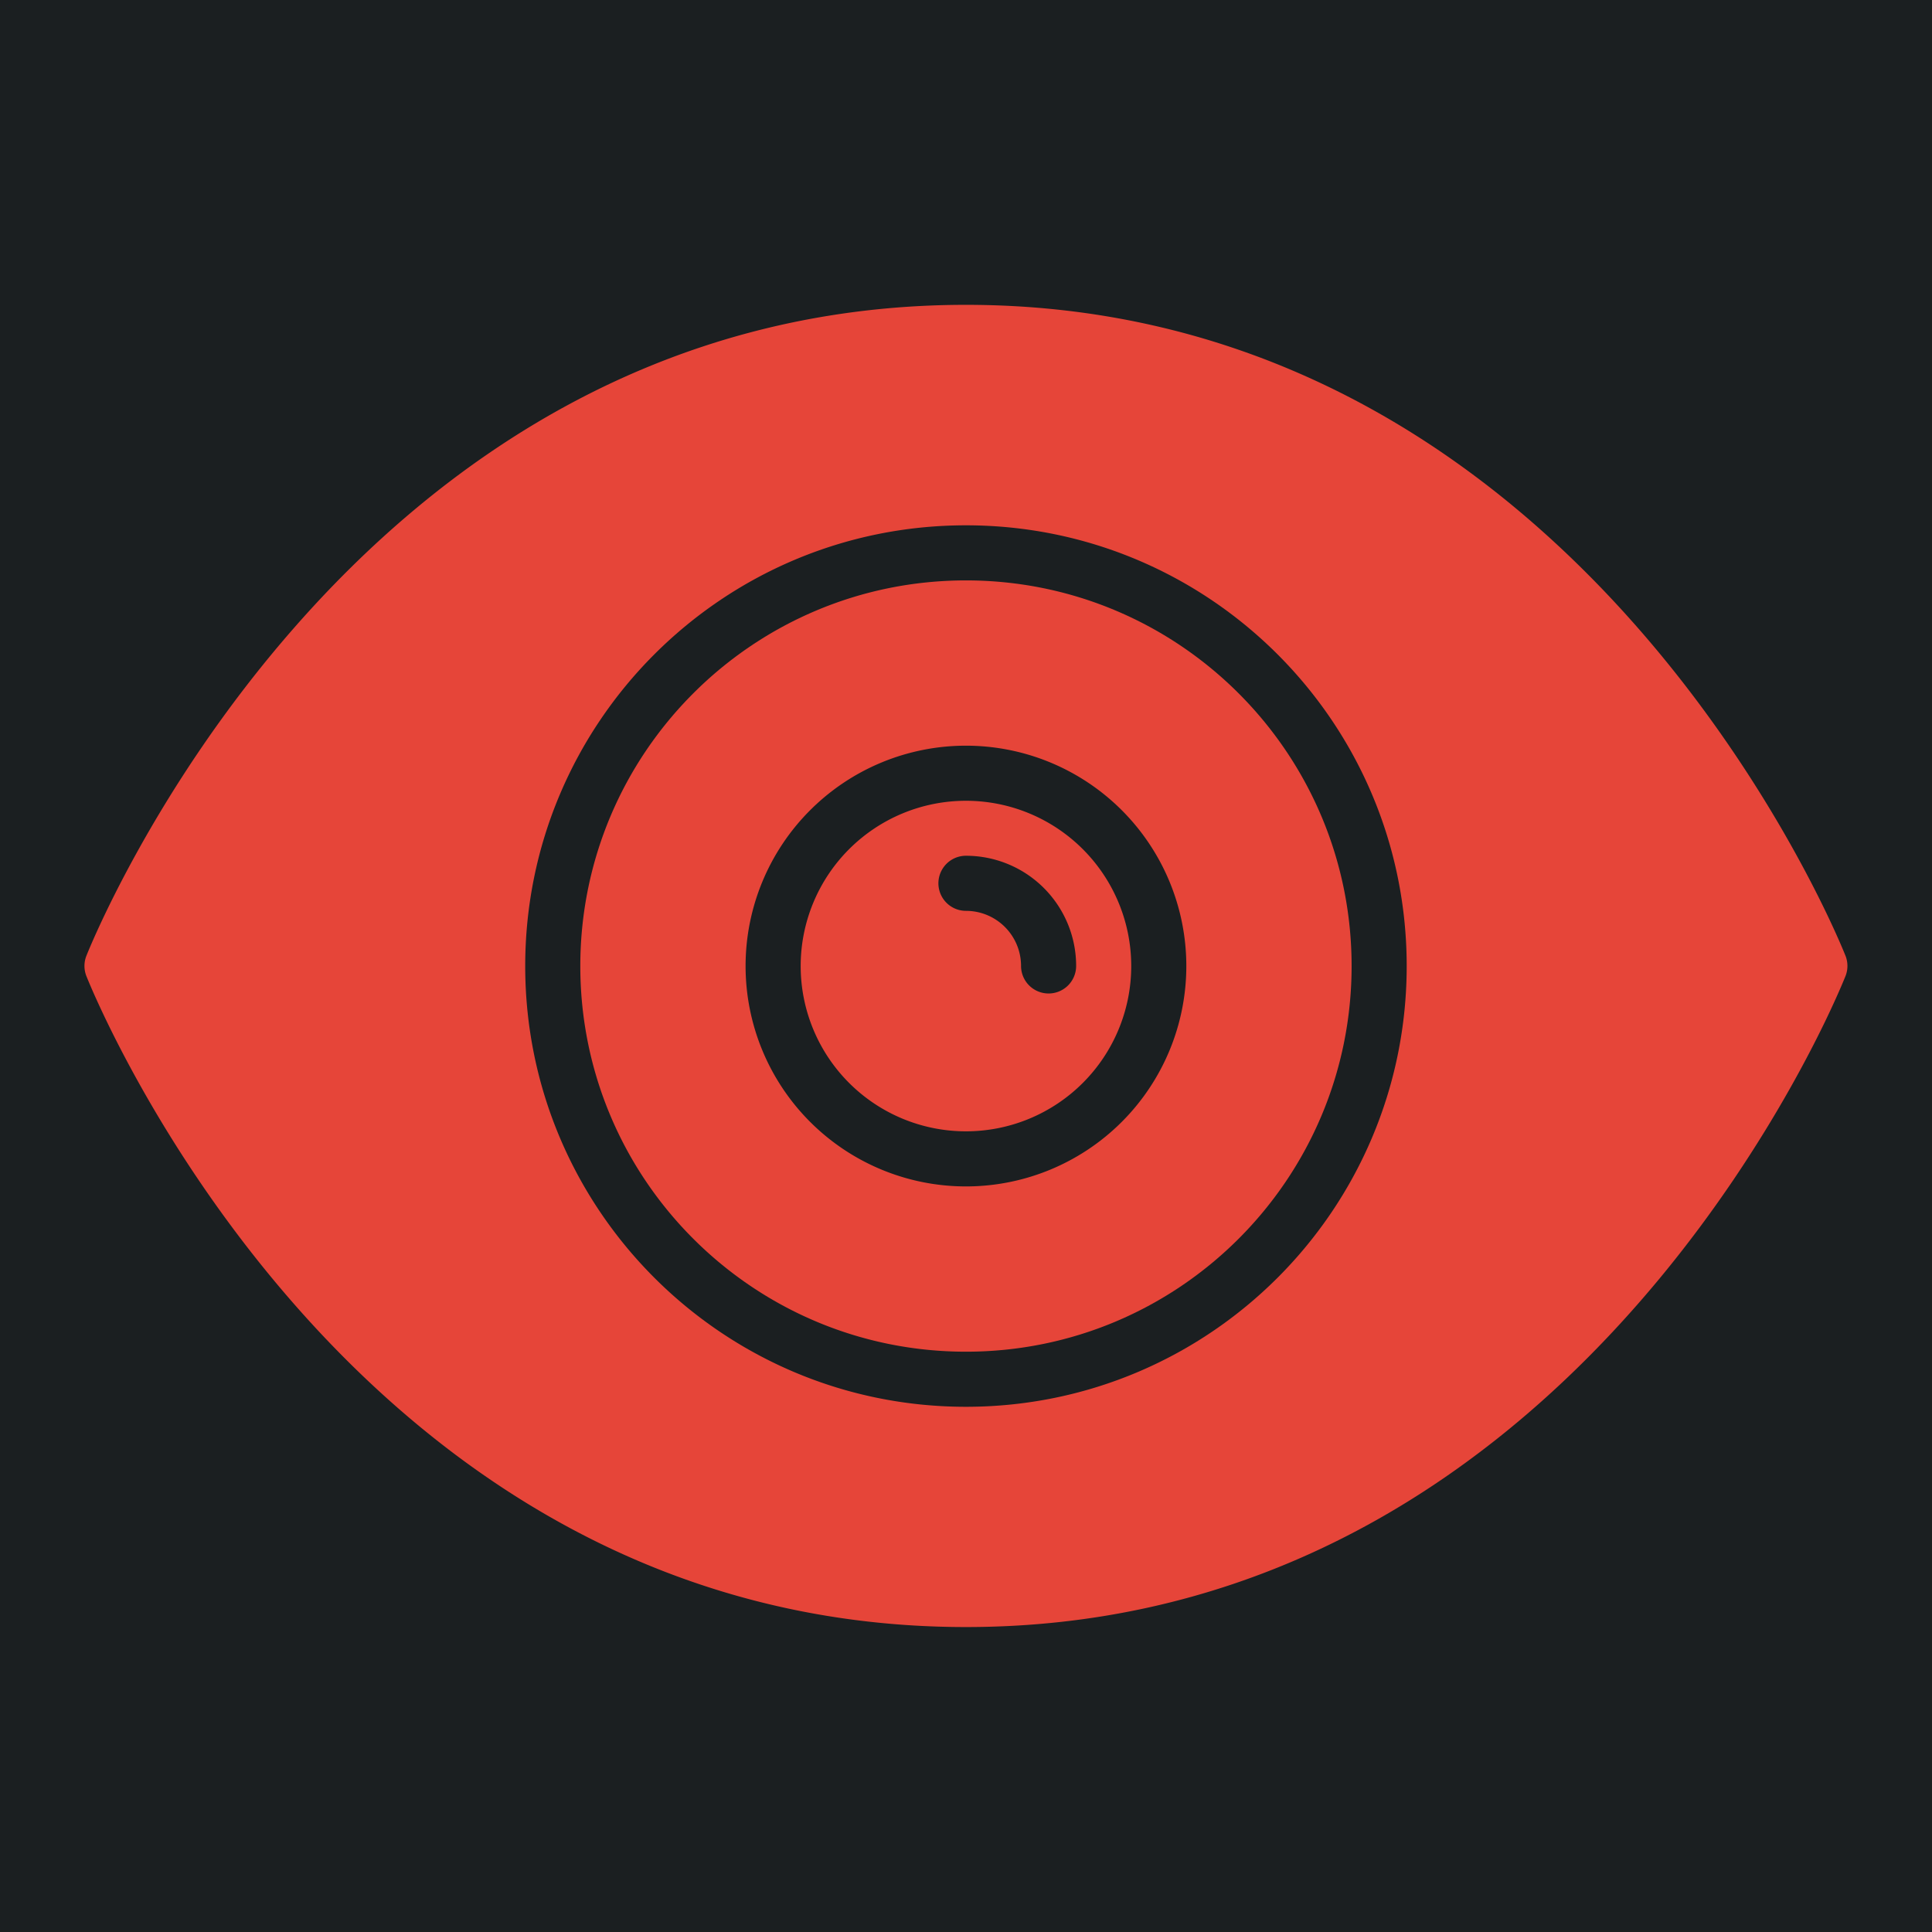 <svg viewBox="0 0 512 512" style="height:512px;width:512px" version="1.1" id="svg21" xml:space="preserve" xmlns="http://www.w3.org/2000/svg"><defs id="defs13"><symbol id="u" overflow="visible"><path d="M2.938-.172a2.172 2.172 0 0 1-.985.234C1.422.063 1-.081.688-.374c-.313-.3-.47-.707-.47-1.219 0-.508.157-.914.47-1.219.312-.3.734-.453 1.265-.453.176 0 .348.024.516.063.164.043.32.105.469.187v.657a1.512 1.512 0 0 0-.454-.22 1.44 1.44 0 0 0-.468-.077c-.293 0-.524.093-.688.28-.168.188-.25.45-.25.782 0 .324.082.586.25.781.164.188.395.282.688.282.164 0 .32-.024.468-.078.157-.051.305-.13.453-.235z" id="path3132"/></symbol><symbol id="c" overflow="visible"><path d="M2.156-1.75a.988.988 0 0 0-.203-.063.69.69 0 0 0-.203-.03c-.2 0-.352.07-.453.202-.106.125-.156.305-.156.532V0H.375v-2.406h.766V-2a.823.823 0 0 1 .328-.344.992.992 0 0 1 .468-.11h.079c.03 0 .078.009.14.017z" id="path3135"/></symbol><symbol id="a" overflow="visible"><path d="M2.766-1.203v.219H.969c.02.18.082.312.187.406.113.086.274.125.485.125.156 0 .316-.02.484-.063.176-.05.352-.125.531-.218v.593A3.7 3.7 0 0 1 2.094 0c-.18.04-.356.063-.532.063-.437 0-.777-.11-1.015-.329-.242-.218-.36-.53-.36-.937 0-.383.114-.688.344-.906.239-.227.567-.344.985-.344.382 0 .687.117.906.344.226.218.344.523.344.906zm-.782-.266a.442.442 0 0 0-.14-.343.426.426 0 0 0-.328-.141.522.522 0 0 0-.36.125.56.56 0 0 0-.172.36z" id="path3138"/></symbol><symbol id="k" overflow="visible"><path d="M1.438-1.078a.691.691 0 0 0-.36.078.272.272 0 0 0-.11.234c0 .106.032.184.094.235.063.054.149.078.266.078a.46.46 0 0 0 .36-.156A.536.536 0 0 0 1.843-1v-.078zm1.187-.297V0h-.781v-.36a1.049 1.049 0 0 1-.36.329 1.008 1.008 0 0 1-.453.094c-.25 0-.453-.07-.61-.22a.731.731 0 0 1-.234-.562c0-.281.094-.484.282-.61.195-.132.504-.202.922-.202h.453v-.063c0-.125-.047-.21-.14-.265-.095-.063-.247-.094-.454-.094-.168 0-.324.023-.469.062a1.433 1.433 0 0 0-.375.141v-.594c.156-.031.317-.054.485-.078.164-.02.332-.031.5-.031.437 0 .75.086.937.25.195.168.297.445.297.828z" id="path3141"/></symbol><symbol id="b" overflow="visible"><path d="M1.203-3.078v.672H2v.547h-.797v1.03c0 .106.02.18.063.22.05.043.14.062.265.062h.406V0h-.656C.97 0 .75-.063.625-.188S.437-.523.437-.828V-1.86H.062v-.547h.375v-.672z" id="path3144"/></symbol><symbol id="j" overflow="visible"><path d="M2-2.047v-1.281h.781V0H2v-.344a1.164 1.164 0 0 1-.344.313.974.974 0 0 1-.437.093.896.896 0 0 1-.735-.343C.297-.52.204-.828.204-1.203c0-.363.093-.66.28-.89a.889.889 0 0 1 .735-.36.93.93 0 0 1 .422.094.96.96 0 0 1 .359.312zM1.5-.5c.164 0 .29-.055.375-.172.082-.125.125-.3.125-.531 0-.227-.043-.399-.125-.516a.427.427 0 0 0-.375-.187c-.168 0-.293.062-.375.187-.086.117-.125.29-.125.516 0 .23.04.406.125.531.082.117.207.172.375.172z" id="path3147"/></symbol><symbol id="i" overflow="visible"><path d="M1.64-.5c.165 0 .29-.055.376-.172.093-.125.14-.3.14-.531 0-.227-.047-.399-.14-.516a.427.427 0 0 0-.375-.187.445.445 0 0 0-.375.187c-.086.117-.125.29-.125.516 0 .23.039.406.125.531A.453.453 0 0 0 1.64-.5zm-.5-1.547a.952.952 0 0 1 .344-.312c.133-.063.286-.094.453-.094a.88.88 0 0 1 .72.36c.195.23.296.527.296.89 0 .375-.101.683-.297.922a.888.888 0 0 1-.719.343c-.167 0-.32-.03-.453-.093a1.118 1.118 0 0 1-.343-.313V0H.375v-3.328h.766z" id="path3150"/></symbol><symbol id="h" overflow="visible"><path d="M.047-2.406h.781l.64 1.64.548-1.64h.765L1.766.234c-.094.258-.211.442-.344.547A.804.804 0 0 1 .89.953H.438V.438h.234C.805.438.898.414.953.375A.487.487 0 0 0 1.11.156l.016-.062z" id="path3153"/></symbol><symbol id="g" overflow="visible"><path d="M.406-3.203h2.219v.625h-1.39v.594h1.312v.625H1.234v.734h1.438V0H.406z" id="path3156"/></symbol><symbol id="f" overflow="visible"><path d="M2.781-1.469V0h-.765v-1.125A4.31 4.31 0 0 0 2-1.547a.49.49 0 0 0-.047-.172.281.281 0 0 0-.125-.11.335.335 0 0 0-.172-.046.46.46 0 0 0-.39.187c-.086.118-.125.282-.125.5V0H.375v-2.406h.766v.36c.113-.145.234-.25.359-.313.133-.063.281-.094.437-.094.282 0 .489.086.625.25.145.168.22.414.22.734z" id="path3159"/></symbol><symbol id="t" overflow="visible"><path d="M1.953.063h-.062C1.359.063.945-.082.656-.376.363-.665.22-1.07.22-1.594c0-.52.144-.926.437-1.219.29-.3.692-.453 1.203-.453.52 0 .926.149 1.22.438.288.293.437.703.437 1.234 0 .356-.079.664-.235.922a1.488 1.488 0 0 1-.656.594l.64.719H2.47zm-.094-2.72c-.25 0-.445.094-.578.282-.136.18-.203.437-.203.781s.067.61.203.797c.133.18.328.266.578.266.258 0 .457-.094.594-.282.133-.187.203-.445.203-.78 0-.345-.07-.602-.203-.782-.137-.188-.336-.281-.594-.281z" id="path3162"/></symbol><symbol id="s" overflow="visible"><path d="M.375-2.406h.766V0H.375zm0-.922h.766v.625H.375z" id="path3165"/></symbol><symbol id="e" overflow="visible"><path d="M.344-.938v-1.468h.765v1.124c0 .2.004.34.016.423a.462.462 0 0 0 .047.187.32.32 0 0 0 .125.125.4.4 0 0 0 .172.031.426.426 0 0 0 .375-.187c.093-.125.14-.297.14-.516v-1.187h.766V0h-.766v-.344a1.31 1.31 0 0 1-.375.313.93.93 0 0 1-.422.093c-.273 0-.48-.082-.625-.25C.414-.363.344-.613.344-.938z" id="path3168"/></symbol><symbol id="r" overflow="visible"><path d="M1.953-3.328v.5h-.422c-.117 0-.195.023-.234.062-.043.032-.063.102-.063.204v.156h.657v.547h-.657V0H.47v-1.86H.08v-.546h.39v-.156c0-.258.07-.454.218-.579.145-.125.368-.187.672-.187z" id="path3171"/></symbol><symbol id="d" overflow="visible"><path d="M1.516-1.906a.474.474 0 0 0-.407.187c-.086.117-.125.29-.125.516 0 .23.04.406.125.531a.474.474 0 0 0 .407.188.427.427 0 0 0 .375-.188c.093-.125.14-.3.14-.531 0-.227-.047-.399-.14-.516a.427.427 0 0 0-.375-.187zm0-.547c.406 0 .722.11.953.328.238.219.36.527.36.922 0 .398-.122.71-.36.937-.23.22-.547.329-.953.329-.418 0-.746-.11-.985-.329-.23-.226-.344-.539-.344-.937 0-.395.114-.703.344-.922.239-.219.567-.328.985-.328z" id="path3174"/></symbol><symbol id="q" overflow="visible"><path d="M2.594-2a.95.95 0 0 1 .344-.328.825.825 0 0 1 .437-.125c.281 0 .492.086.64.25.145.168.22.414.22.734v1.47h-.782v-1.392c0-.175-.027-.3-.078-.375-.043-.07-.121-.109-.234-.109a.388.388 0 0 0-.344.188c-.074.117-.11.289-.11.515V0h-.78v-1.25c0-.27-.028-.441-.079-.516-.043-.07-.12-.109-.234-.109a.388.388 0 0 0-.344.188c-.074.117-.11.28-.11.5V0H.36v-2.406h.78v.36a.933.933 0 0 1 .313-.298.811.811 0 0 1 .406-.109c.164 0 .313.043.438.125A.676.676 0 0 1 2.594-2z" id="path3177"/></symbol><symbol id="p" overflow="visible"><path d="M2.781-1.469V0h-.765v-1.11A4.63 4.63 0 0 0 2-1.546a.49.49 0 0 0-.047-.172.281.281 0 0 0-.125-.11.335.335 0 0 0-.172-.046.46.46 0 0 0-.39.187c-.086.118-.125.282-.125.5V0H.375v-3.328h.766v1.281c.113-.144.234-.25.359-.312.133-.063.281-.094.437-.094.282 0 .489.086.625.25.145.168.22.414.22.734z" id="path3180"/></symbol><symbol id="o" overflow="visible"><path d="M.406-3.203h.922L2.484-1v-2.203h.782V0h-.922L1.188-2.203V0H.406z" id="path3183"/></symbol><symbol id="n" overflow="visible"><path d="M.406-3.203h1.36c.414 0 .726.094.937.281.219.18.328.434.328.766 0 .336-.11.594-.328.781-.21.18-.523.266-.937.266h-.532V0H.406zm.828.594v.906h.453c.157 0 .274-.035.36-.11a.43.43 0 0 0 .14-.343c0-.145-.046-.254-.14-.328a.496.496 0 0 0-.36-.125z" id="path3186"/></symbol><symbol id="m" overflow="visible"><path d="M.375-2.406h.766v2.36c0 .32-.079.566-.235.734C.75.863.523.953.234.953H-.14V.438h.125C.13.438.227.406.281.344.344.28.375.149.375-.046zm0-.922h.766v.625H.375z" id="path3189"/></symbol><symbol id="l" overflow="visible"><path d="M2.313-2.328v.625A1.23 1.23 0 0 0 2-1.86a1.149 1.149 0 0 0-.328-.047c-.219 0-.39.062-.516.187-.117.125-.172.297-.172.516 0 .23.055.406.172.531.125.125.297.188.516.188.113 0 .223-.016.328-.047.113-.04.219-.098.313-.172v.625a1.7 1.7 0 0 1-.376.11 2.21 2.21 0 0 1-.359.03C1.141.061.797-.048.547-.267c-.242-.226-.36-.539-.36-.937 0-.395.118-.703.36-.922.25-.219.594-.328 1.031-.328.125 0 .242.012.36.031.125.024.25.055.375.094z" id="path3192"/></symbol><symbol id="u-3" overflow="visible"><path d="M2.938-.172a2.172 2.172 0 0 1-.985.234C1.422.063 1-.081.688-.374c-.313-.3-.47-.707-.47-1.219 0-.508.157-.914.47-1.219.312-.3.734-.453 1.265-.453.176 0 .348.024.516.063.164.043.32.105.469.187v.657a1.512 1.512 0 0 0-.454-.22 1.44 1.44 0 0 0-.468-.077c-.293 0-.524.093-.688.28-.168.188-.25.45-.25.782 0 .324.082.586.25.781.164.188.395.282.688.282.164 0 .32-.024.468-.078.157-.051.305-.13.453-.235z" id="path3631"/></symbol><symbol id="c-6" overflow="visible"><path d="M2.156-1.75a.988.988 0 0 0-.203-.063.69.69 0 0 0-.203-.03c-.2 0-.352.07-.453.202-.106.125-.156.305-.156.532V0H.375v-2.406h.766V-2a.823.823 0 0 1 .328-.344.992.992 0 0 1 .468-.11h.079c.03 0 .078.009.14.017z" id="path3634"/></symbol><symbol id="a-7" overflow="visible"><path d="M2.766-1.203v.219H.969c.02.18.082.312.187.406.113.086.274.125.485.125.156 0 .316-.02.484-.063.176-.05.352-.125.531-.218v.593A3.7 3.7 0 0 1 2.094 0c-.18.04-.356.063-.532.063-.437 0-.777-.11-1.015-.329-.242-.218-.36-.53-.36-.937 0-.383.114-.688.344-.906.239-.227.567-.344.985-.344.382 0 .687.117.906.344.226.218.344.523.344.906zm-.782-.266a.442.442 0 0 0-.14-.343.426.426 0 0 0-.328-.141.522.522 0 0 0-.36.125.56.56 0 0 0-.172.36z" id="path3637"/></symbol><symbol id="k-5" overflow="visible"><path d="M1.438-1.078a.691.691 0 0 0-.36.078.272.272 0 0 0-.11.234c0 .106.032.184.094.235.063.054.149.078.266.078a.46.46 0 0 0 .36-.156A.536.536 0 0 0 1.843-1v-.078zm1.187-.297V0h-.781v-.36a1.049 1.049 0 0 1-.36.329 1.008 1.008 0 0 1-.453.094c-.25 0-.453-.07-.61-.22a.731.731 0 0 1-.234-.562c0-.281.094-.484.282-.61.195-.132.504-.202.922-.202h.453v-.063c0-.125-.047-.21-.14-.265-.095-.063-.247-.094-.454-.094-.168 0-.324.023-.469.062a1.433 1.433 0 0 0-.375.141v-.594c.156-.031.317-.054.485-.078.164-.02.332-.031.5-.031.437 0 .75.086.937.25.195.168.297.445.297.828z" id="path3640"/></symbol><symbol id="b-3" overflow="visible"><path d="M1.203-3.078v.672H2v.547h-.797v1.03c0 .106.02.18.063.22.05.043.14.062.265.062h.406V0h-.656C.97 0 .75-.063.625-.188S.437-.523.437-.828V-1.86H.062v-.547h.375v-.672z" id="path3643"/></symbol><symbol id="j-5" overflow="visible"><path d="M2-2.047v-1.281h.781V0H2v-.344a1.164 1.164 0 0 1-.344.313.974.974 0 0 1-.437.093.896.896 0 0 1-.735-.343C.297-.52.204-.828.204-1.203c0-.363.093-.66.28-.89a.889.889 0 0 1 .735-.36.93.93 0 0 1 .422.094.96.96 0 0 1 .359.312zM1.5-.5c.164 0 .29-.055.375-.172.082-.125.125-.3.125-.531 0-.227-.043-.399-.125-.516a.427.427 0 0 0-.375-.187c-.168 0-.293.062-.375.187-.086.117-.125.29-.125.516 0 .23.04.406.125.531.082.117.207.172.375.172z" id="path3646"/></symbol><symbol id="i-6" overflow="visible"><path d="M1.64-.5c.165 0 .29-.055.376-.172.093-.125.14-.3.14-.531 0-.227-.047-.399-.14-.516a.427.427 0 0 0-.375-.187.445.445 0 0 0-.375.187c-.086.117-.125.29-.125.516 0 .23.039.406.125.531A.453.453 0 0 0 1.64-.5zm-.5-1.547a.952.952 0 0 1 .344-.312c.133-.063.286-.094.453-.094a.88.88 0 0 1 .72.36c.195.23.296.527.296.89 0 .375-.101.683-.297.922a.888.888 0 0 1-.719.343c-.167 0-.32-.03-.453-.093a1.118 1.118 0 0 1-.343-.313V0H.375v-3.328h.766z" id="path3649"/></symbol><symbol id="h-2" overflow="visible"><path d="M.047-2.406h.781l.64 1.64.548-1.64h.765L1.766.234c-.094.258-.211.442-.344.547A.804.804 0 0 1 .89.953H.438V.438h.234C.805.438.898.414.953.375A.487.487 0 0 0 1.11.156l.016-.062z" id="path3652"/></symbol><symbol id="g-9" overflow="visible"><path d="M.406-3.203h2.219v.625h-1.39v.594h1.312v.625H1.234v.734h1.438V0H.406z" id="path3655"/></symbol><symbol id="f-1" overflow="visible"><path d="M2.781-1.469V0h-.765v-1.125A4.31 4.31 0 0 0 2-1.547a.49.49 0 0 0-.047-.172.281.281 0 0 0-.125-.11.335.335 0 0 0-.172-.046.46.46 0 0 0-.39.187c-.086.118-.125.282-.125.5V0H.375v-2.406h.766v.36c.113-.145.234-.25.359-.313.133-.063.281-.094.437-.094.282 0 .489.086.625.25.145.168.22.414.22.734z" id="path3658"/></symbol><symbol id="t-2" overflow="visible"><path d="M1.953.063h-.062C1.359.063.945-.082.656-.376.363-.665.22-1.07.22-1.594c0-.52.144-.926.437-1.219.29-.3.692-.453 1.203-.453.52 0 .926.149 1.22.438.288.293.437.703.437 1.234 0 .356-.079.664-.235.922a1.488 1.488 0 0 1-.656.594l.64.719H2.47zm-.094-2.72c-.25 0-.445.094-.578.282-.136.18-.203.437-.203.781s.067.61.203.797c.133.18.328.266.578.266.258 0 .457-.094.594-.282.133-.187.203-.445.203-.78 0-.345-.07-.602-.203-.782-.137-.188-.336-.281-.594-.281z" id="path3661"/></symbol><symbol id="s-7" overflow="visible"><path d="M.375-2.406h.766V0H.375zm0-.922h.766v.625H.375z" id="path3664"/></symbol><symbol id="e-0" overflow="visible"><path d="M.344-.938v-1.468h.765v1.124c0 .2.004.34.016.423a.462.462 0 0 0 .047.187.32.32 0 0 0 .125.125.4.4 0 0 0 .172.031.426.426 0 0 0 .375-.187c.093-.125.14-.297.14-.516v-1.187h.766V0h-.766v-.344a1.31 1.31 0 0 1-.375.313.93.93 0 0 1-.422.093c-.273 0-.48-.082-.625-.25C.414-.363.344-.613.344-.938z" id="path3667"/></symbol><symbol id="r-9" overflow="visible"><path d="M1.953-3.328v.5h-.422c-.117 0-.195.023-.234.062-.043.032-.063.102-.063.204v.156h.657v.547h-.657V0H.47v-1.86H.08v-.546h.39v-.156c0-.258.07-.454.218-.579.145-.125.368-.187.672-.187z" id="path3670"/></symbol><symbol id="d-3" overflow="visible"><path d="M1.516-1.906a.474.474 0 0 0-.407.187c-.086.117-.125.29-.125.516 0 .23.04.406.125.531a.474.474 0 0 0 .407.188.427.427 0 0 0 .375-.188c.093-.125.14-.3.14-.531 0-.227-.047-.399-.14-.516a.427.427 0 0 0-.375-.187zm0-.547c.406 0 .722.11.953.328.238.219.36.527.36.922 0 .398-.122.71-.36.937-.23.22-.547.329-.953.329-.418 0-.746-.11-.985-.329-.23-.226-.344-.539-.344-.937 0-.395.114-.703.344-.922.239-.219.567-.328.985-.328z" id="path3673"/></symbol><symbol id="q-6" overflow="visible"><path d="M2.594-2a.95.95 0 0 1 .344-.328.825.825 0 0 1 .437-.125c.281 0 .492.086.64.25.145.168.22.414.22.734v1.47h-.782v-1.392c0-.175-.027-.3-.078-.375-.043-.07-.121-.109-.234-.109a.388.388 0 0 0-.344.188c-.074.117-.11.289-.11.515V0h-.78v-1.25c0-.27-.028-.441-.079-.516-.043-.07-.12-.109-.234-.109a.388.388 0 0 0-.344.188c-.074.117-.11.28-.11.5V0H.36v-2.406h.78v.36a.933.933 0 0 1 .313-.298.811.811 0 0 1 .406-.109c.164 0 .313.043.438.125A.676.676 0 0 1 2.594-2z" id="path3676"/></symbol><symbol id="p-0" overflow="visible"><path d="M2.781-1.469V0h-.765v-1.11A4.63 4.63 0 0 0 2-1.546a.49.49 0 0 0-.047-.172.281.281 0 0 0-.125-.11.335.335 0 0 0-.172-.046.46.46 0 0 0-.39.187c-.086.118-.125.282-.125.5V0H.375v-3.328h.766v1.281c.113-.144.234-.25.359-.312.133-.063.281-.094.437-.094.282 0 .489.086.625.25.145.168.22.414.22.734z" id="path3679"/></symbol><symbol id="o-6" overflow="visible"><path d="M.406-3.203h.922L2.484-1v-2.203h.782V0h-.922L1.188-2.203V0H.406z" id="path3682"/></symbol><symbol id="n-2" overflow="visible"><path d="M.406-3.203h1.36c.414 0 .726.094.937.281.219.18.328.434.328.766 0 .336-.11.594-.328.781-.21.18-.523.266-.937.266h-.532V0H.406zm.828.594v.906h.453c.157 0 .274-.035.36-.11a.43.43 0 0 0 .14-.343c0-.145-.046-.254-.14-.328a.496.496 0 0 0-.36-.125z" id="path3685"/></symbol><symbol id="m-6" overflow="visible"><path d="M.375-2.406h.766v2.36c0 .32-.079.566-.235.734C.75.863.523.953.234.953H-.14V.438h.125C.13.438.227.406.281.344.344.28.375.149.375-.046zm0-.922h.766v.625H.375z" id="path3688"/></symbol><symbol id="l-1" overflow="visible"><path d="M2.313-2.328v.625A1.23 1.23 0 0 0 2-1.86a1.149 1.149 0 0 0-.328-.047c-.219 0-.39.062-.516.187-.117.125-.172.297-.172.516 0 .23.055.406.172.531.125.125.297.188.516.188.113 0 .223-.016.328-.047.113-.04.219-.098.313-.172v.625a1.7 1.7 0 0 1-.376.11 2.21 2.21 0 0 1-.359.03C1.141.061.797-.048.547-.267c-.242-.226-.36-.539-.36-.937 0-.395.118-.703.36-.922.25-.219.594-.328 1.031-.328.125 0 .242.012.36.031.125.024.25.055.375.094z" id="path3691"/></symbol><filter id="shadow-1" height="1.183" width="1.156" x="-.078" y="-.092"><feFlood flood-color="rgba(58, 63, 94, 1)" result="flood" id="feFlood2"/><feComposite in="flood" in2="SourceGraphic" operator="out" result="composite" id="feComposite4"/><feGaussianBlur in="composite" stdDeviation="15" result="blur" id="feGaussianBlur6"/><feOffset dx="0" dy="0" result="offset" id="feOffset8"/><feComposite in2="SourceGraphic" in="offset" operator="atop" id="feComposite10"/></filter><filter style="color-interpolation-filters:sRGB" id="filter1063" x="-.078" y="-.075" width="1.156" height="1.15"><feFlood flood-opacity="1" flood-color="#3A3F5E" result="flood" id="feFlood1053"/><feComposite in="flood" in2="SourceGraphic" operator="out" result="composite1" id="feComposite1055"/><feGaussianBlur in="composite1" stdDeviation="14.299" result="blur" id="feGaussianBlur1057"/><feOffset dx="0" dy="0" result="offset" id="feOffset1059"/><feComposite in="offset" in2="SourceGraphic" operator="atop" result="composite2" id="feComposite1061"/></filter><filter style="color-interpolation-filters:sRGB" id="filter980" x="-.192" y="-.155" width="1.374" height="1.301"><feFlood flood-opacity="1" flood-color="#3A3F5E" result="flood" id="feFlood970"/><feComposite in="flood" in2="SourceGraphic" operator="out" result="composite1" id="feComposite972"/><feGaussianBlur in="composite1" stdDeviation="15" result="blur" id="feGaussianBlur974"/><feOffset dx="0" dy="0" result="offset" id="feOffset976"/><feComposite in="offset" in2="SourceGraphic" operator="atop" result="composite2" id="feComposite978"/></filter><filter style="color-interpolation-filters:sRGB" id="filter1066" x="-.059" y="-.048" width="1.119" height="1.096"><feFlood flood-opacity="1" flood-color="#3A3F5E" result="flood" id="feFlood1056"/><feComposite in="flood" in2="SourceGraphic" operator="out" result="composite1" id="feComposite1058"/><feGaussianBlur in="composite1" stdDeviation="9.788" result="blur" id="feGaussianBlur1060"/><feOffset dx="0" dy="0" result="offset" id="feOffset1062"/><feComposite in="offset" in2="SourceGraphic" operator="atop" result="composite2" id="feComposite1064"/></filter><filter style="color-interpolation-filters:sRGB" id="filter5636" x="-.06" y="-.08" width="1.12" height="1.16"><feFlood flood-opacity="1" flood-color="#3A3F5E" result="flood" id="feFlood5626"/><feComposite in="flood" in2="SourceGraphic" operator="out" result="composite1" id="feComposite5628"/><feGaussianBlur in="composite1" stdDeviation="1.6" result="blur" id="feGaussianBlur5630"/><feOffset dx="0" dy="0" result="offset" id="feOffset5632"/><feComposite in="offset" in2="SourceGraphic" operator="atop" result="composite2" id="feComposite5634"/></filter></defs><path d="M0 0h512v512H0z" fill="#1b1f21" fill-opacity="1" id="path15"/><style type="text/css" id="style347">.st0{fill:none;stroke:#000;stroke-width:2;stroke-linecap:round;stroke-linejoin:round;stroke-miterlimit:10}</style><g id="g5098" transform="translate(22.388 22.443) scale(7.3)" style="fill:#e64539;fill-opacity:1;stroke:none;stroke-opacity:1;filter:url(#filter5636)"><path fill="#231f20" d="M32 25.996a6 6 0 0 0 0 12 6 6 0 0 0 0-12zm3 6.996a1 1 0 0 1-1-1 2 2 0 0 0-2-2 1 1 0 1 1 0-2 4 4 0 0 1 4 4 1 1 0 0 1-1 1z" id="path5092" style="fill:#e64539;fill-opacity:1;stroke:none;stroke-opacity:1"/><path fill="#231f20" d="M32 17.996c-7.732 0-14 6.268-14 14s6.268 14 14 14 14-6.268 14-14-6.268-14-14-14zm0 22a8 8 0 1 1 0-16 8 8 0 0 1 0 16z" id="path5094" style="fill:#e64539;fill-opacity:1;stroke:none;stroke-opacity:1"/><path fill="#231f20" d="M63.934 31.633c-.015-.037-.256-.646-.74-1.648C60.597 24.615 51.02 7.992 32 7.992 9.432 7.992.158 31.396.066 31.633a1.001 1.001 0 0 0 0 .719c.092.236 9.366 23.64 31.934 23.64 19.01 0 28.587-16.605 31.189-21.983.486-1.007.729-1.62.744-1.657.089-.232.089-.488.001-.719zM32 47.996c-8.837 0-16-7.163-16-16s7.163-16 16-16 16 7.163 16 16-7.163 16-16 16z" id="path5096" style="fill:#e64539;fill-opacity:1;stroke:none;stroke-opacity:1"/></g></svg>